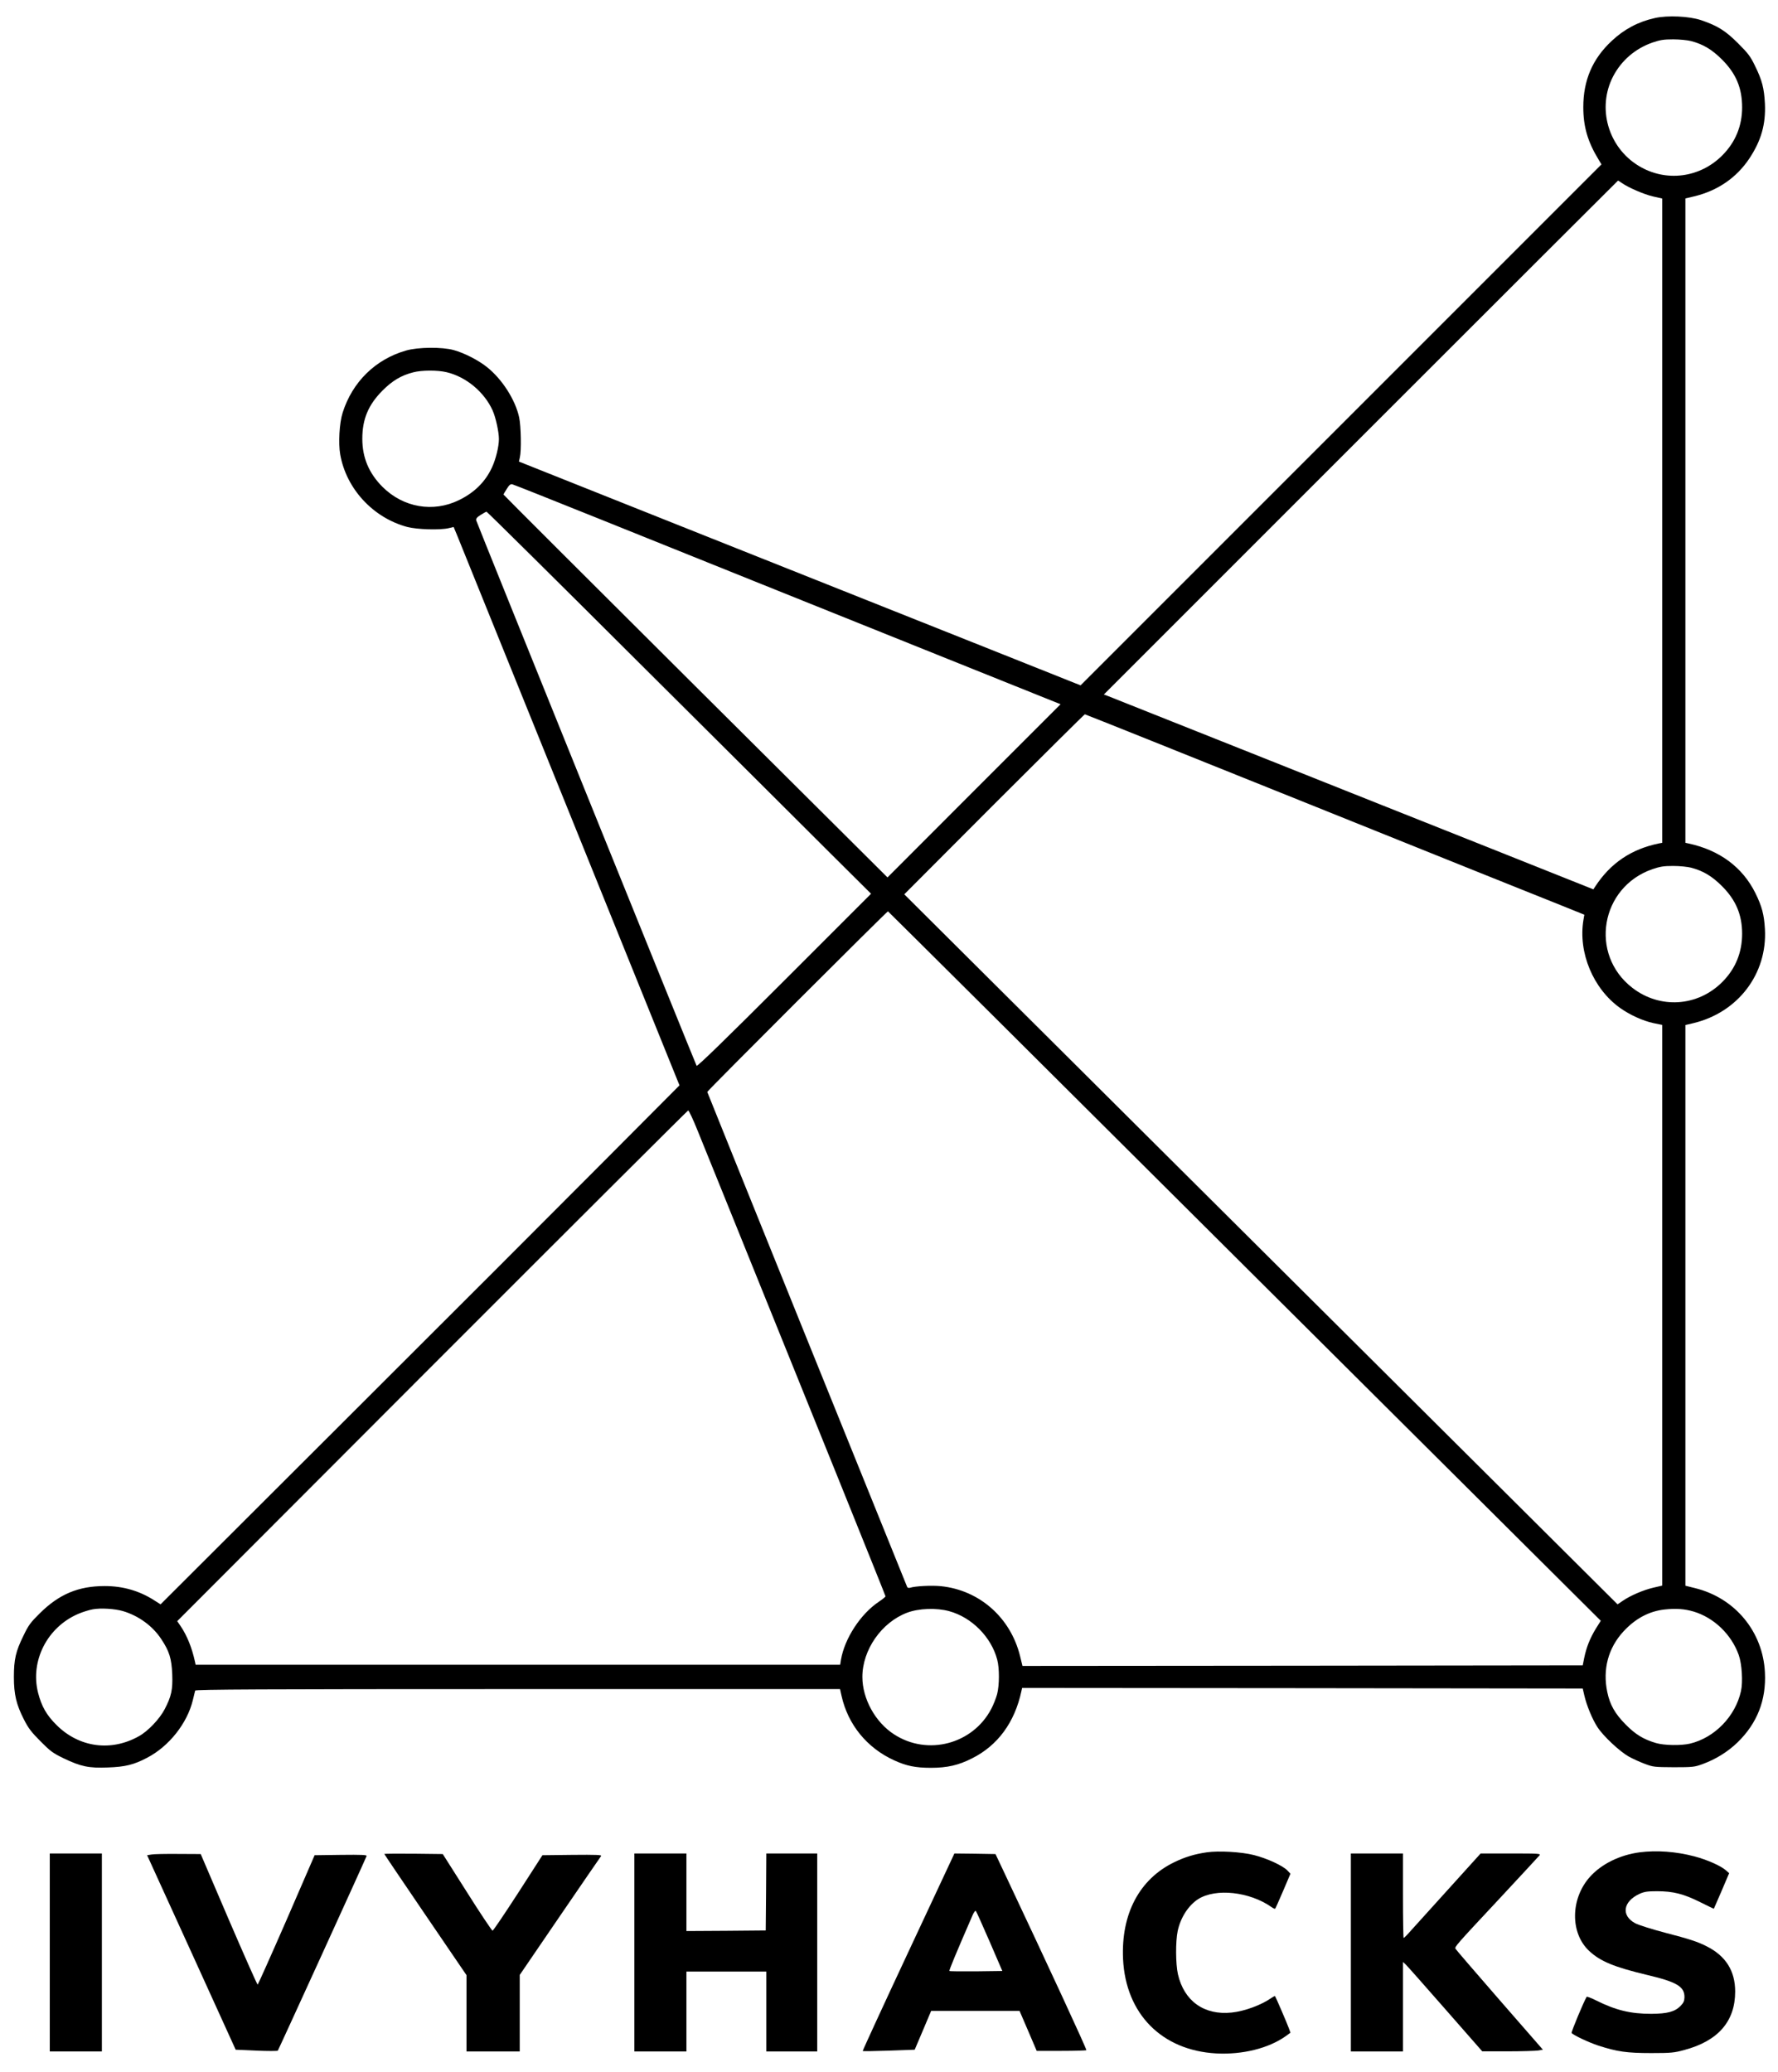 <?xml version="1.0" standalone="no"?>
<!DOCTYPE svg PUBLIC "-//W3C//DTD SVG 20010904//EN"
 "http://www.w3.org/TR/2001/REC-SVG-20010904/DTD/svg10.dtd">
<svg version="1.0" xmlns="http://www.w3.org/2000/svg"
 width="1536pt" height="1790pt" viewBox="0 0 1536 1790"
 preserveAspectRatio="xMidYMid meet">

<g transform="translate(0,1790) scale(0.1,-0.1)"
fill="#000000" stroke="none">
<path d="M14296 17744 c-142 -31 -266 -97 -372 -197 -167 -155 -246 -341 -246
-572 0 -170 38 -300 134 -457 l23 -38 -2250 -2250 -2250 -2250 -765 305 c-421
168 -1513 602 -2426 966 l-1661 662 8 36 c14 58 10 270 -6 345 -32 151 -147
331 -278 435 -73 59 -196 122 -287 147 -100 28 -310 26 -413 -4 -264 -76 -463
-271 -547 -537 -28 -88 -38 -263 -21 -360 52 -297 284 -548 580 -627 85 -22
283 -28 358 -10 l42 10 30 -72 c16 -39 415 -1025 886 -2191 471 -1166 897
-2219 946 -2340 l89 -220 -657 -660 c-361 -363 -1370 -1372 -2241 -2241
l-1585 -1582 -55 35 c-128 82 -270 123 -427 123 -228 0 -394 -70 -561 -235
-81 -80 -98 -103 -142 -195 -66 -134 -82 -204 -82 -356 0 -150 21 -238 87
-367 38 -75 65 -110 143 -188 85 -86 107 -102 200 -147 148 -71 218 -86 382
-79 149 5 226 24 339 84 189 98 347 298 395 498 9 39 18 76 20 82 3 10 568 13
2787 13 l2784 0 13 -58 c55 -248 219 -450 454 -557 106 -49 186 -65 318 -65
140 0 238 22 354 81 223 111 370 311 428 582 l6 27 2422 -2 2421 -3 14 -60
c19 -84 69 -206 113 -273 50 -78 193 -211 271 -255 35 -19 98 -48 139 -63 72
-27 83 -28 250 -29 165 0 179 2 248 27 115 42 218 106 303 188 170 166 248
365 236 604 -17 352 -258 643 -603 728 l-84 21 0 2422 0 2421 68 16 c386 92
641 426 619 813 -7 125 -26 196 -82 310 -111 224 -309 371 -577 429 l-28 6 0
2783 0 2783 68 16 c208 48 374 162 486 331 102 155 141 295 133 472 -7 133
-24 201 -85 325 -40 83 -59 108 -146 195 -110 110 -177 152 -321 201 -102 34
-289 43 -399 18z m314 -199 c103 -27 180 -73 266 -159 122 -122 174 -246 174
-414 0 -159 -57 -299 -170 -413 -194 -196 -489 -234 -723 -92 -266 161 -363
503 -220 776 72 136 190 237 337 289 68 23 97 28 181 28 56 0 124 -7 155 -15z
m-600 -1225 c56 -40 195 -100 271 -117 l79 -18 0 -2782 0 -2783 -27 -5 c-240
-49 -420 -170 -553 -374 l-15 -23 -870 347 c-479 190 -1417 564 -2085 830
-668 266 -1228 489 -1244 495 l-30 11 2220 2220 c1220 1220 2221 2219 2222
2219 2 0 16 -9 32 -20z m-10152 -1635 c169 -40 326 -171 398 -331 27 -61 54
-185 54 -246 0 -67 -27 -175 -60 -246 -58 -125 -152 -217 -285 -282 -223 -109
-481 -64 -660 114 -118 118 -175 253 -175 416 0 170 52 293 174 416 86 86 161
131 266 158 72 19 209 20 288 1z m1352 -1280 c421 -169 1042 -419 1380 -555
338 -136 1055 -424 1593 -640 l979 -393 -748 -748 -747 -748 -1659 1651 c-912
908 -1658 1653 -1658 1656 0 3 12 25 28 49 20 33 32 43 47 40 11 -2 364 -143
785 -312z m318 -1237 c725 -721 1470 -1463 1657 -1650 l340 -338 -750 -750
c-515 -515 -752 -745 -757 -736 -12 22 -1899 4690 -1904 4711 -3 15 6 27 38
47 24 15 47 28 51 28 5 0 601 -590 1325 -1312z m5844 -1239 c1096 -441 2065
-830 2154 -865 l161 -65 -8 -47 c-46 -280 84 -592 316 -758 86 -61 196 -111
287 -131 l78 -16 0 -2422 0 -2421 -77 -18 c-86 -20 -198 -68 -265 -114 l-44
-30 -3081 3066 -3081 3067 776 778 c428 427 780 777 784 777 4 0 904 -360
2000 -801z m3238 -524 c103 -27 180 -73 266 -159 120 -120 174 -247 174 -411
0 -163 -57 -302 -170 -416 -213 -215 -541 -236 -779 -51 -373 289 -275 868
173 1024 68 23 97 28 181 28 56 0 124 -7 155 -15z m-3857 -3443 l3076 -3062
-44 -70 c-49 -81 -80 -158 -99 -250 l-13 -65 -2420 -3 -2420 -2 -21 86 c-82
332 -351 569 -684 603 -81 8 -222 1 -267 -14 -11 -3 -21 0 -24 7 -84 205
-1727 4272 -1727 4276 0 10 1554 1562 1561 1560 4 -2 1391 -1381 3082 -3066z
m-4726 1171 c40 -98 144 -356 232 -573 766 -1892 1391 -3442 1391 -3449 0 -4
-26 -25 -57 -46 -158 -105 -297 -318 -328 -502 l-7 -43 -2784 0 -2784 0 -6 28
c-26 120 -69 226 -125 308 l-28 41 2202 2205 c1211 1212 2207 2205 2212 2206
6 1 43 -78 82 -175z m-4966 -4149 c136 -40 258 -129 332 -242 70 -105 89 -168
95 -303 5 -134 -7 -191 -66 -304 -44 -84 -144 -189 -222 -232 -240 -135 -516
-98 -711 96 -87 86 -130 162 -160 279 -70 276 80 569 350 683 38 16 93 33 122
38 69 13 191 5 260 -15z m7139 -1 c195 -53 364 -224 415 -419 20 -76 19 -220
-1 -298 -9 -33 -31 -90 -50 -126 -160 -306 -551 -409 -840 -221 -162 104 -274
307 -274 496 0 234 166 472 387 555 101 38 254 43 363 13z m6430 -3 c176 -52
328 -198 391 -376 27 -75 37 -233 19 -312 -48 -217 -227 -402 -440 -453 -78
-18 -222 -16 -294 5 -108 32 -176 73 -262 160 -92 93 -136 170 -159 281 -41
195 8 379 139 522 104 113 224 177 360 191 95 10 168 5 246 -18z"/>
<path d="M10425 1900 c-104 -15 -187 -40 -280 -85 -302 -146 -461 -447 -443
-837 23 -473 334 -789 805 -815 227 -12 452 44 600 149 l41 30 -13 37 c-16 44
-115 274 -120 279 -2 2 -16 -5 -32 -16 -86 -61 -233 -115 -343 -126 -237 -25
-411 99 -464 331 -20 90 -21 283 -2 374 25 116 93 221 177 275 152 96 444 64
632 -68 16 -11 30 -18 33 -15 3 3 34 72 69 154 l63 148 -26 28 c-39 41 -174
104 -288 133 -110 28 -304 39 -409 24z"/>
<path d="M14164 1900 c-171 -23 -328 -100 -428 -211 -170 -189 -173 -488 -6
-642 96 -89 214 -138 503 -207 254 -60 320 -100 319 -192 -1 -32 -8 -48 -33
-74 -50 -51 -113 -68 -254 -69 -179 0 -307 31 -477 116 -42 21 -79 35 -81 31
-25 -41 -136 -307 -130 -313 24 -23 151 -82 230 -108 163 -53 248 -65 458 -65
173 0 199 3 287 27 291 78 438 247 438 504 0 179 -81 308 -246 391 -78 40
-149 63 -357 117 -118 31 -231 67 -260 82 -125 67 -106 189 38 255 41 18 68
22 150 22 139 0 230 -23 372 -94 64 -32 118 -58 119 -57 1 1 31 71 67 154 l65
153 -31 27 c-46 39 -163 90 -269 118 -160 42 -325 54 -474 35z"/>
<path d="M430 1035 l0 -855 225 0 225 0 0 855 0 855 -225 0 -225 0 0 -855z"/>
<path d="M1308 1881 l-37 -6 383 -840 382 -840 179 -8 c98 -4 182 -4 185 0 6
7 750 1637 767 1681 4 10 -41 12 -222 10 l-227 -3 -242 -558 c-134 -307 -247
-559 -250 -560 -4 -1 -116 252 -250 563 l-242 565 -194 1 c-107 1 -212 -1
-232 -5z"/>
<path d="M3320 1886 c0 -3 160 -239 355 -526 l355 -521 0 -330 0 -329 230 0
230 0 0 331 0 330 346 507 c191 279 351 513 357 520 8 10 -41 12 -249 10
l-258 -3 -210 -326 c-116 -179 -215 -326 -221 -326 -5 0 -105 148 -220 331
l-210 331 -253 3 c-138 1 -252 0 -252 -2z"/>
<path d="M5480 1035 l0 -855 225 0 225 0 0 345 0 345 345 0 345 0 0 -345 0
-345 220 0 220 0 0 855 0 855 -220 0 -220 0 -2 -332 -3 -333 -342 -3 -343 -2
0 335 0 335 -225 0 -225 0 0 -855z"/>
<path d="M7847 1039 c-219 -468 -396 -853 -394 -855 2 -3 104 -1 226 3 l223 8
71 167 71 168 382 0 382 0 74 -172 74 -173 211 0 c116 0 214 3 218 6 5 6 -327
724 -714 1544 l-71 150 -177 3 -178 2 -398 -851z m702 91 l110 -255 -226 -3
c-124 -1 -228 0 -231 3 -5 4 57 153 201 484 10 24 23 39 27 35 5 -5 58 -124
119 -264z"/>
<path d="M11670 1035 l0 -855 225 0 225 0 0 387 0 386 23 -21 c12 -11 166
-185 342 -386 l320 -365 220 0 c121 0 239 4 262 7 l42 7 -375 430 c-206 237
-377 435 -380 442 -8 17 1 28 376 429 184 198 341 367 349 377 13 16 -2 17
-247 17 l-261 0 -283 -313 c-156 -172 -304 -336 -330 -365 -25 -29 -49 -52
-52 -52 -3 0 -6 164 -6 365 l0 365 -225 0 -225 0 0 -855z"/>
</g>
</svg>
